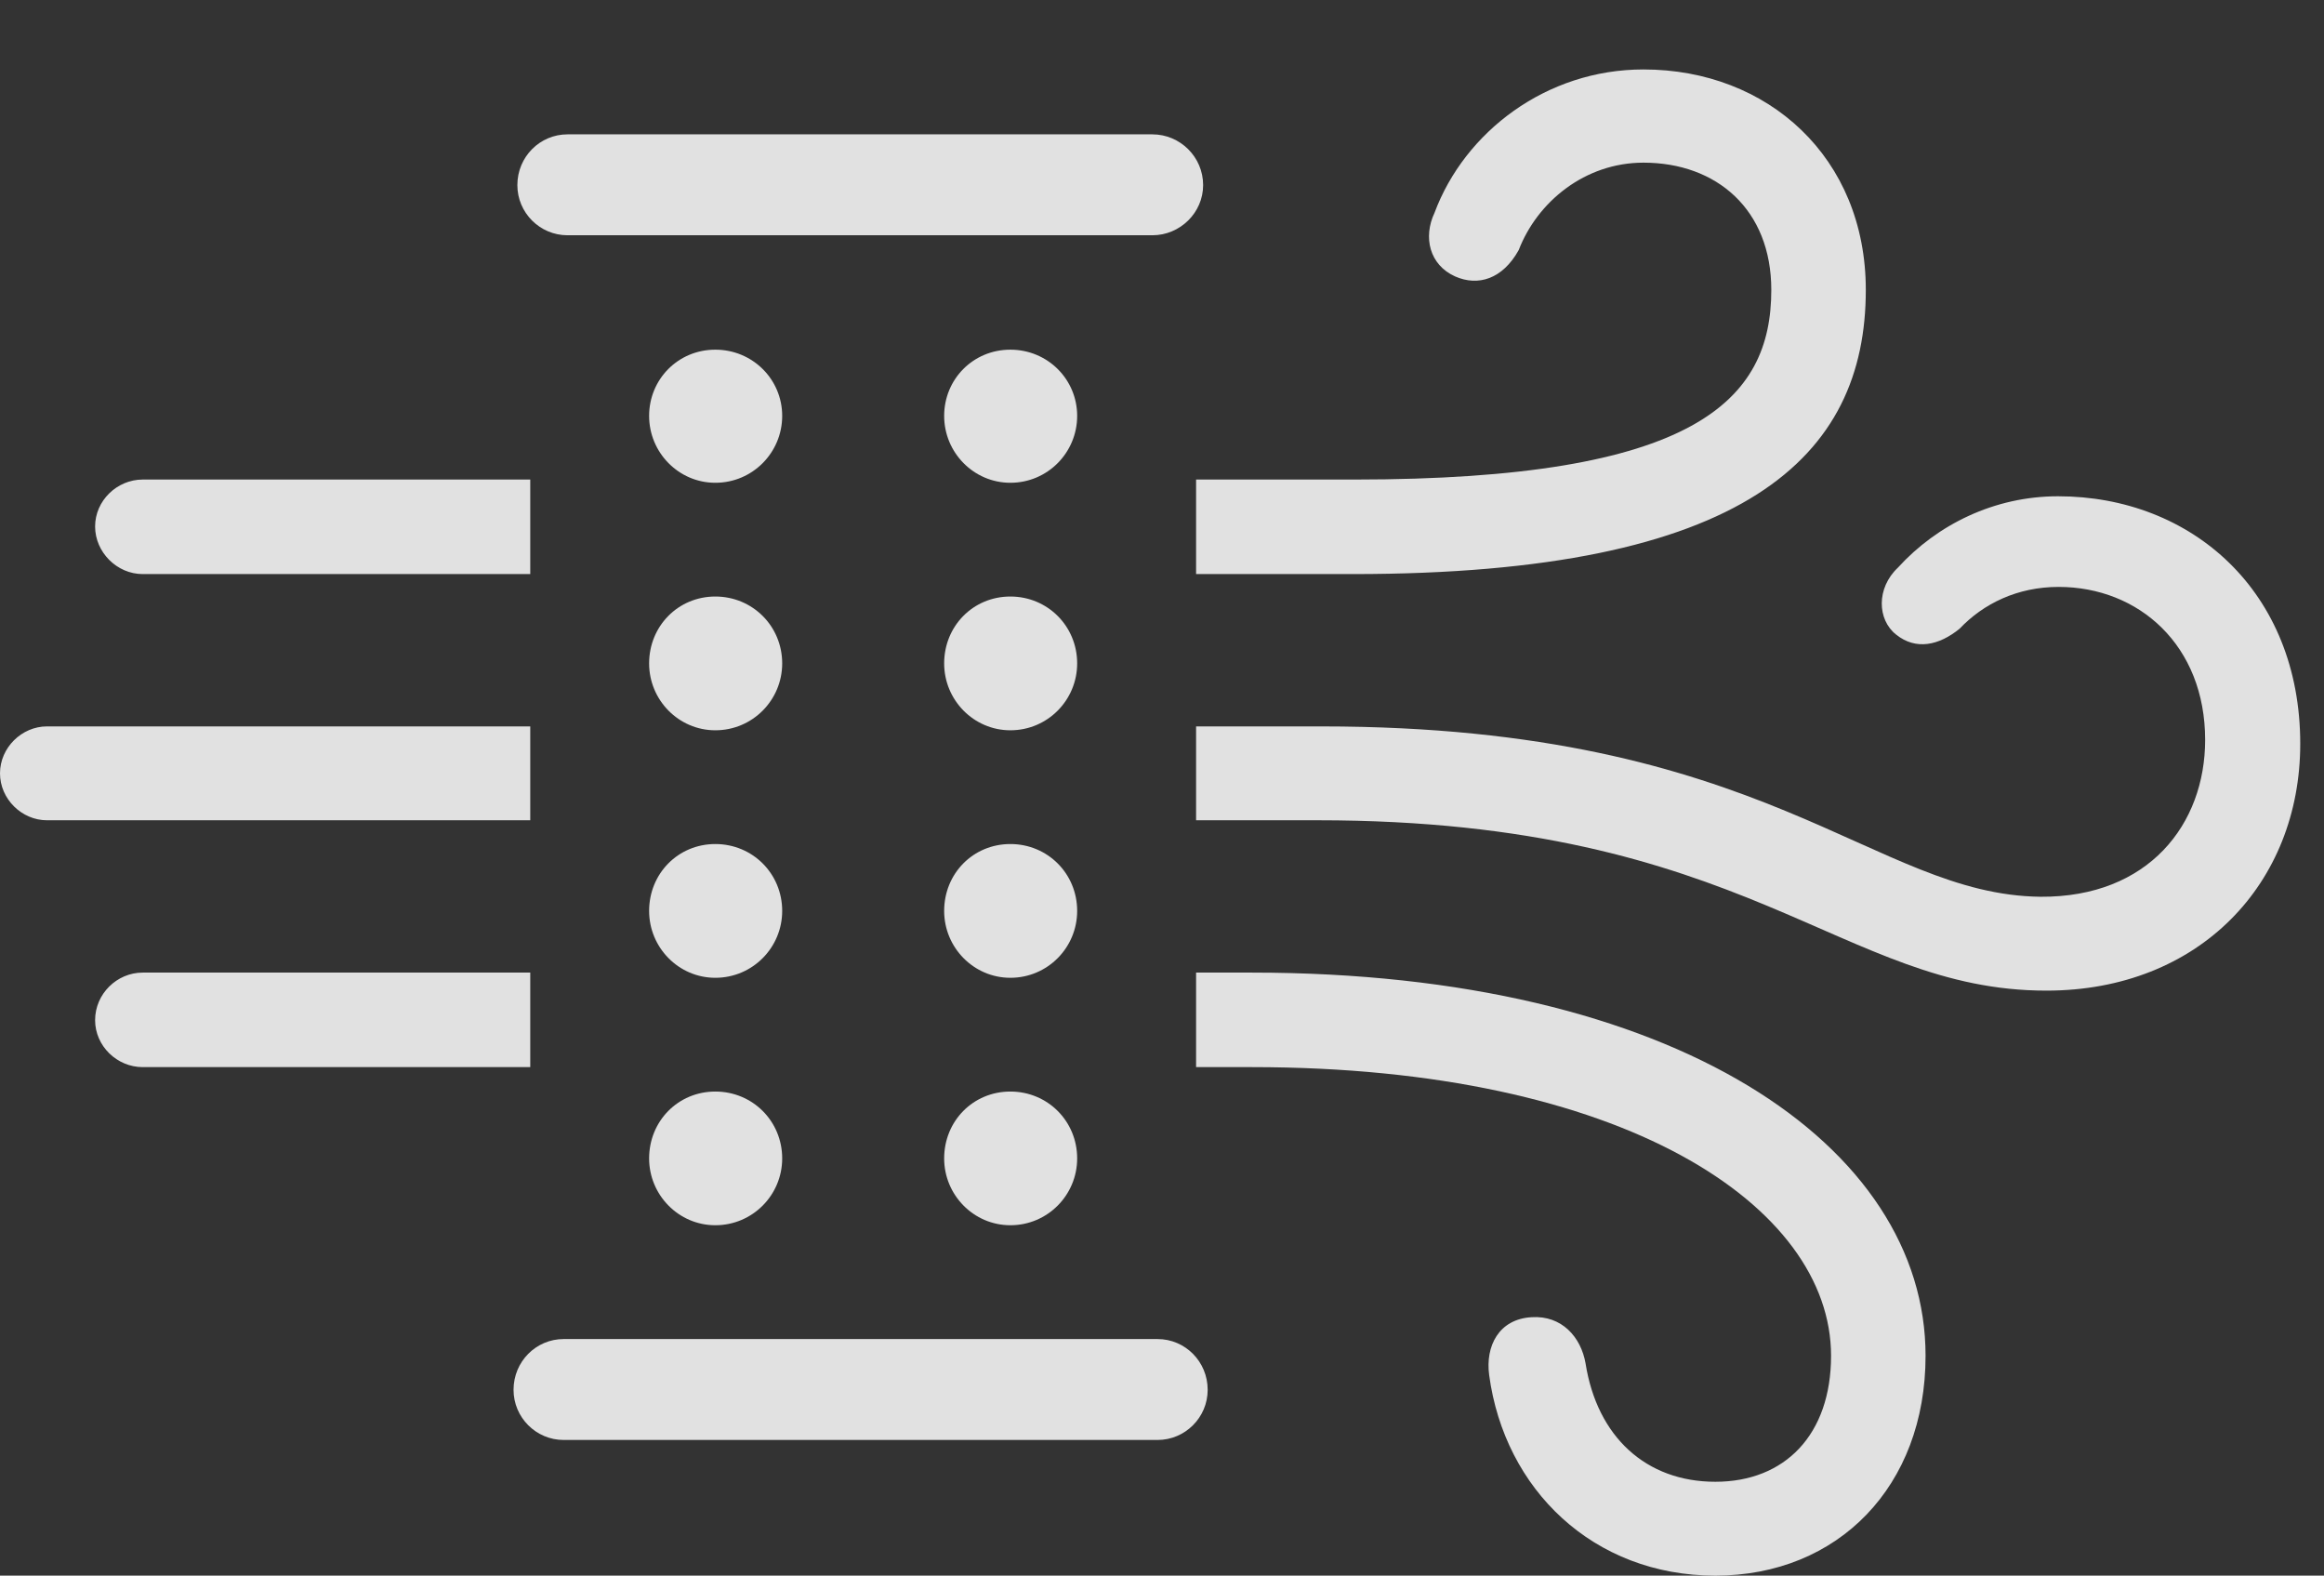 <?xml version="1.0" encoding="UTF-8"?>
<!--Generator: Apple Native CoreSVG 326-->
<!DOCTYPE svg
PUBLIC "-//W3C//DTD SVG 1.1//EN"
       "http://www.w3.org/Graphics/SVG/1.1/DTD/svg11.dtd">
<svg version="1.1" xmlns="http://www.w3.org/2000/svg" xmlns:xlink="http://www.w3.org/1999/xlink" viewBox="0 0 35.312 23.936">
 <rect x="0" y="0" width="35.312" height="23.936" fill="#333333" stroke="none"/>
 <g>
  <rect height="23.936" opacity="0" width="35.312" x="0" y="0"/>
  <path d="M29.258 20.596C29.258 22.578 27.93 23.936 26.064 23.936C24.209 23.936 22.861 22.627 22.627 20.889C22.568 20.449 22.773 20.039 23.271 20.01C23.73 19.98 24.023 20.312 24.092 20.713C24.268 21.826 25.01 22.51 26.064 22.51C27.119 22.51 27.822 21.797 27.822 20.596C27.822 18.32 24.668 16.211 19.023 16.211L18.174 16.211L18.174 14.775L19.023 14.775C25.469 14.775 29.258 17.412 29.258 20.596ZM2.168 16.211C1.777 16.211 1.445 15.889 1.445 15.498C1.445 15.098 1.777 14.775 2.168 14.775L8.057 14.775L8.057 16.211ZM34.951 11.299C34.951 13.418 33.418 15.049 31.094 15.049C27.959 15.049 26.572 12.461 20.02 12.461L18.174 12.461L18.174 11.035L20.078 11.035C26.865 11.035 28.447 13.594 31.006 13.623C32.647 13.633 33.506 12.52 33.506 11.24C33.506 9.805 32.5 8.916 31.279 8.916C30.654 8.916 30.137 9.17 29.775 9.551C29.463 9.805 29.111 9.883 28.809 9.639C28.525 9.414 28.506 8.936 28.838 8.623C29.434 7.969 30.303 7.539 31.27 7.539C33.301 7.539 34.951 8.984 34.951 11.299ZM0.713 12.461C0.332 12.461 0 12.139 0 11.748C0 11.357 0.332 11.035 0.713 11.035L8.057 11.035L8.057 12.461ZM8.057 8.721L2.168 8.721C1.777 8.721 1.445 8.389 1.445 7.998C1.445 7.607 1.777 7.285 2.168 7.285L8.057 7.285ZM28.35 4.404C28.35 6.934 26.533 8.721 20.557 8.721L18.174 8.721L18.174 7.285L20.576 7.285C25.762 7.285 26.914 6.084 26.914 4.404C26.914 3.184 26.084 2.471 24.971 2.471C24.082 2.471 23.359 3.066 23.076 3.799C22.832 4.238 22.461 4.355 22.109 4.199C21.719 4.023 21.621 3.604 21.797 3.232C22.256 2.002 23.496 1.055 24.971 1.055C26.865 1.055 28.35 2.393 28.35 4.404Z" fill="white" fill-opacity="0.85"/>
  <path d="M8.623 3.574L17.51 3.574C17.93 3.574 18.281 3.232 18.281 2.812C18.281 2.383 17.93 2.041 17.51 2.041L8.623 2.041C8.203 2.041 7.861 2.383 7.861 2.812C7.861 3.232 8.203 3.574 8.623 3.574ZM8.564 21.875L17.588 21.875C18.008 21.875 18.35 21.533 18.35 21.113C18.35 20.684 18.008 20.342 17.588 20.342L8.564 20.342C8.145 20.342 7.803 20.684 7.803 21.113C7.803 21.533 8.145 21.875 8.564 21.875ZM10.869 18.613C11.435 18.613 11.885 18.154 11.885 17.598C11.885 17.031 11.435 16.582 10.869 16.582C10.303 16.582 9.863 17.031 9.863 17.598C9.863 18.154 10.312 18.613 10.869 18.613ZM10.869 14.854C11.435 14.854 11.885 14.395 11.885 13.838C11.885 13.271 11.435 12.822 10.869 12.822C10.303 12.822 9.863 13.271 9.863 13.838C9.863 14.395 10.312 14.854 10.869 14.854ZM15.352 18.613C15.918 18.613 16.367 18.154 16.367 17.598C16.367 17.031 15.918 16.582 15.352 16.582C14.785 16.582 14.346 17.031 14.346 17.598C14.346 18.154 14.795 18.613 15.352 18.613ZM10.869 11.094C11.435 11.094 11.885 10.635 11.885 10.078C11.885 9.512 11.435 9.062 10.869 9.062C10.303 9.062 9.863 9.512 9.863 10.078C9.863 10.635 10.312 11.094 10.869 11.094ZM15.352 14.854C15.918 14.854 16.367 14.395 16.367 13.838C16.367 13.271 15.918 12.822 15.352 12.822C14.785 12.822 14.346 13.271 14.346 13.838C14.346 14.395 14.795 14.854 15.352 14.854ZM10.869 7.334C11.435 7.334 11.885 6.875 11.885 6.318C11.885 5.762 11.435 5.312 10.869 5.312C10.303 5.312 9.863 5.762 9.863 6.318C9.863 6.875 10.312 7.334 10.869 7.334ZM15.352 11.094C15.918 11.094 16.367 10.635 16.367 10.078C16.367 9.512 15.918 9.062 15.352 9.062C14.785 9.062 14.346 9.512 14.346 10.078C14.346 10.635 14.795 11.094 15.352 11.094ZM15.352 7.334C15.918 7.334 16.367 6.875 16.367 6.318C16.367 5.762 15.918 5.312 15.352 5.312C14.785 5.312 14.346 5.762 14.346 6.318C14.346 6.875 14.795 7.334 15.352 7.334Z" fill="white" fill-opacity="0.85"/>
 </g>
</svg>
